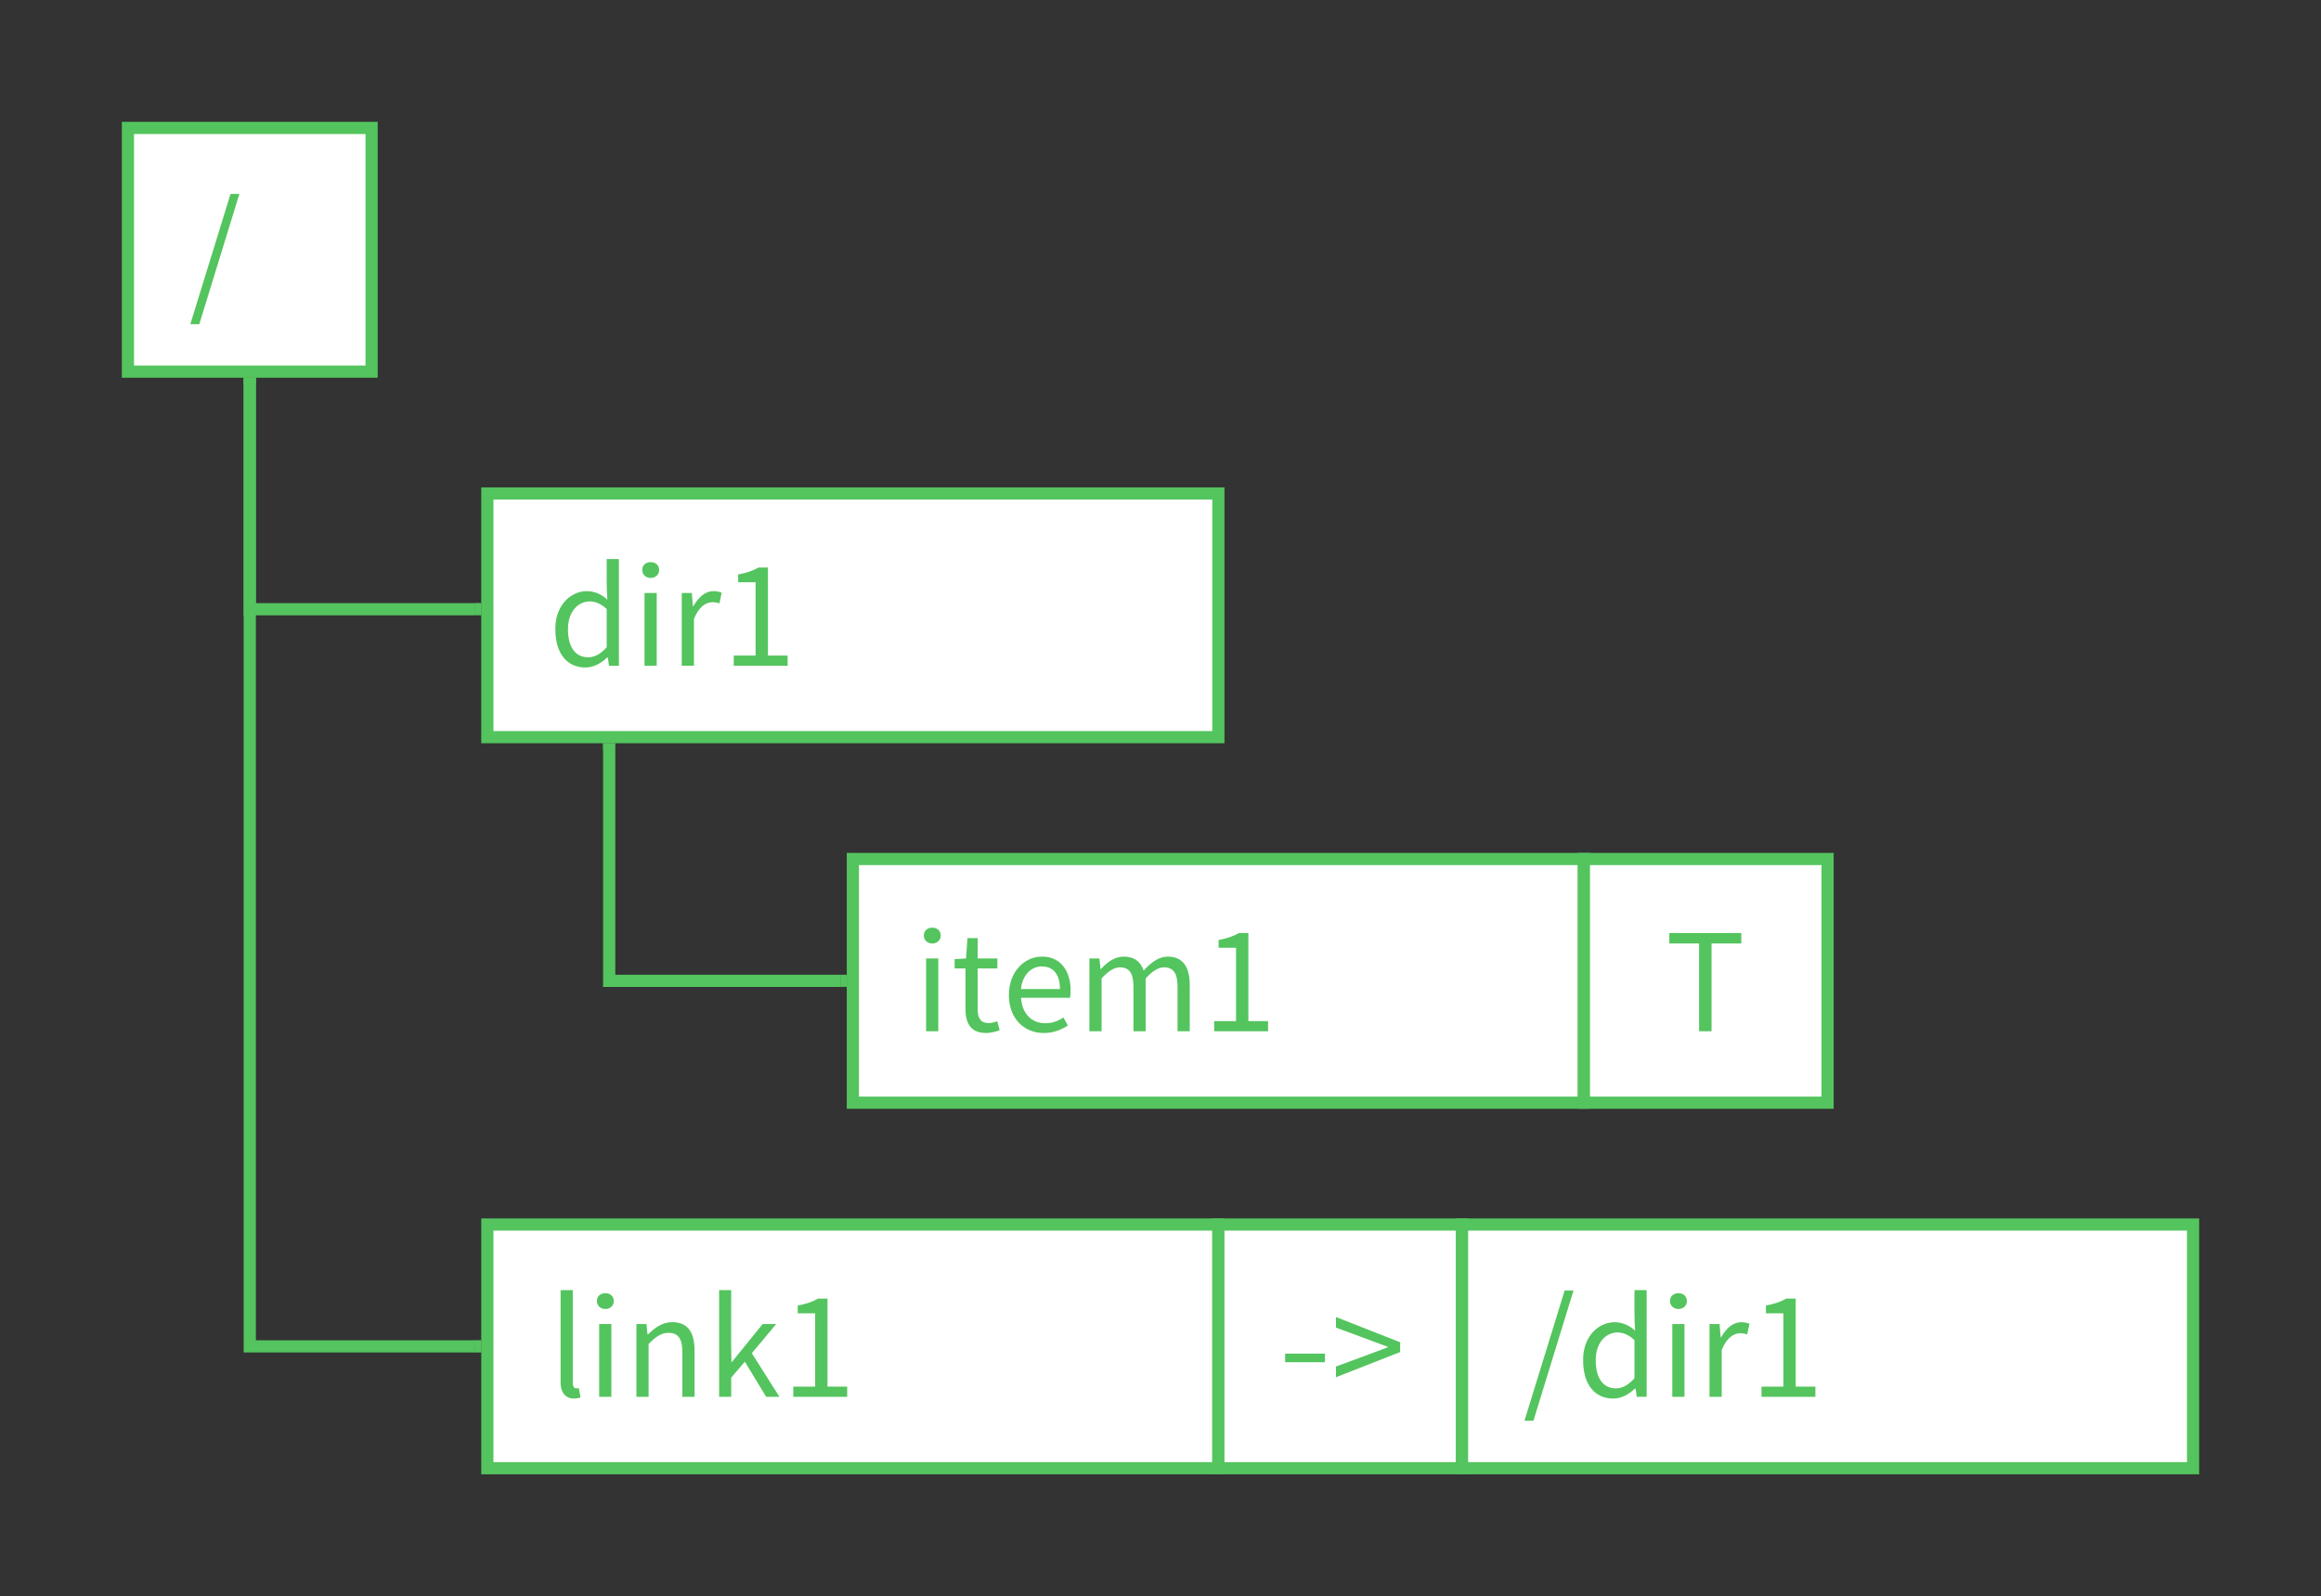 <svg xmlns="http://www.w3.org/2000/svg" xmlns:xlink="http://www.w3.org/1999/xlink" xmlns:lucid="lucid" width="381" height="262"><rect width="100%" height="100%" fill="#333333" stroke="none"/><g transform="translate(-800 -159)" lucid:page-tab-id="0_0"><path d="M880 240h120v40H880z" stroke="#54c45e" stroke-width="2" fill="#fff"/><use xlink:href="#a" transform="matrix(1,0,0,1,880,240) translate(10 28.278)"/><path d="M940 300h120v40H940z" stroke="#54c45e" stroke-width="2" fill="#fff"/><use xlink:href="#b" transform="matrix(1,0,0,1,940,300) translate(10 28.278)"/><path d="M1060 300h40v40h-40z" stroke="#54c45e" stroke-width="2" fill="#fff"/><use xlink:href="#c" transform="matrix(1,0,0,1,1060,300) translate(13.344 28.278)"/><path d="M880 360h120v40H880z" stroke="#54c45e" stroke-width="2" fill="#fff"/><use xlink:href="#d" transform="matrix(1,0,0,1,880,360) translate(10 28.278)"/><path d="M1000 360h40v40h-40z" stroke="#54c45e" stroke-width="2" fill="#fff"/><use xlink:href="#e" transform="matrix(1,0,0,1,1000,360) translate(9.2 28.278)"/><path d="M1040 360h120v40h-120z" stroke="#54c45e" stroke-width="2" fill="#fff"/><use xlink:href="#f" transform="matrix(1,0,0,1,1040,360) translate(10 28.278)"/><path d="M821 180h40v40h-40z" stroke="#54c45e" stroke-width="2" fill="#fff"/><use xlink:href="#g" transform="matrix(1,0,0,1,821,180) translate(10 28.278)"/><path d="M841 222v37h37" stroke="#54c45e" stroke-width="2" fill="none"/><path d="M841.98 222.03H840V221H842zM879 259.98h-1.03v-1.96H879z" stroke="#54c45e" stroke-width=".05" fill="#54c45e"/><path d="M900 282v38h38" stroke="#54c45e" stroke-width="2" fill="none"/><path d="M900.98 282.03H899V281H901zM939 320.98h-1.03v-1.96H939z" stroke="#54c45e" stroke-width=".05" fill="#54c45e"/><path d="M841 222v158h37" stroke="#54c45e" stroke-width="2" fill="none"/><path d="M841.98 222.03H840V221H842zM879 380.98h-1.03v-1.96H879z" stroke="#54c45e" stroke-width=".05" fill="#54c45e"/><defs><path fill="#54c45e" d="M277 13C141 13 53-90 53-271c-5-249 231-368 388-222-8-95-4-201-5-303h91V0h-74c-4-21-4-46-11-64-43 42-100 77-165 77zm20-76c50 0 94-25 139-75v-285c-123-120-291-42-289 151 0 131 54 209 150 209" id="h"/><path fill="#54c45e" d="M92 0v-543h91V0H92zm46-655c-36 0-63-25-63-59 0-37 27-59 63-59s63 22 63 59c0 34-27 59-63 59" id="i"/><path fill="#54c45e" d="M92 0v-543h75l8 99h3c50-86 117-137 212-101l-17 80c-18-7-31-9-53-9-45 0-101 32-137 125V0H92" id="j"/><path fill="#54c45e" d="M88 0v-76h163v-547H121v-58c65-12 112-29 152-52h70v657h147V0H88" id="k"/><g id="a"><use transform="matrix(0.022,0,0,0.022,0,0)" xlink:href="#h"/><use transform="matrix(0.022,0,0,0.022,13.778,0)" xlink:href="#i"/><use transform="matrix(0.022,0,0,0.022,19.889,0)" xlink:href="#j"/><use transform="matrix(0.022,0,0,0.022,28.511,0)" xlink:href="#k"/></g><path fill="#54c45e" d="M263 13c-116 0-155-72-155-181v-301H27v-69l85-5 11-152h76v152h147v74H199v303c0 67 21 105 84 105 19 0 44-7 62-14l18 68c-31 10-67 20-100 20" id="l"/><path fill="#54c45e" d="M311 13C167 13 51-92 51-271c0-176 119-286 245-286 154-3 234 132 212 307H142c6 116 77 190 180 190 53 0 96-16 136-43l33 60c-48 31-106 56-180 56zM141-315h291c0-110-50-169-135-169-77 0-145 62-156 169" id="m"/><path fill="#54c45e" d="M92 0v-543h75l8 79h3c47-52 104-93 169-93 83 0 128 40 150 104 56-61 113-104 179-104 112 0 165 74 165 213V0h-91v-332c0-102-32-145-101-145-42 0-86 27-137 83V0h-91v-332c0-102-32-145-101-145-41 0-87 27-137 83V0H92" id="n"/><g id="b"><use transform="matrix(0.022,0,0,0.022,0,0)" xlink:href="#i"/><use transform="matrix(0.022,0,0,0.022,6.111,0)" xlink:href="#l"/><use transform="matrix(0.022,0,0,0.022,14.489,0)" xlink:href="#m"/><use transform="matrix(0.022,0,0,0.022,26.8,0)" xlink:href="#n"/><use transform="matrix(0.022,0,0,0.022,47.378,0)" xlink:href="#k"/></g><path fill="#54c45e" d="M253 0v-655H31v-78h537v78H346V0h-93" id="o"/><use transform="matrix(0.022,0,0,0.022,0,0)" xlink:href="#o" id="c"/><path fill="#54c45e" d="M241 5C155 32 92-8 92-108v-688h91v694c3 37 15 43 45 37" id="p"/><path fill="#54c45e" d="M92 0v-543h75l8 78h3c52-51 108-92 182-92 114 0 166 74 166 213V0h-91v-332c0-102-31-145-103-145-56 0-94 28-149 83V0H92" id="q"/><path fill="#54c45e" d="M92 0v-796h90c1 179-3 364 2 540l233-287h101L336-325 542 0h-99L284-262 182-143V0H92" id="r"/><g id="d"><use transform="matrix(0.022,0,0,0.022,0,0)" xlink:href="#p"/><use transform="matrix(0.022,0,0,0.022,6.333,0)" xlink:href="#i"/><use transform="matrix(0.022,0,0,0.022,12.444,0)" xlink:href="#q"/><use transform="matrix(0.022,0,0,0.022,26.022,0)" xlink:href="#r"/><use transform="matrix(0.022,0,0,0.022,38.289,0)" xlink:href="#k"/></g><path fill="#54c45e" d="M80-258v-64h297v64H80" id="s"/><path fill="#54c45e" d="M38-146v-80c129-47 258-95 386-143v-4c-128-48-257-96-386-143v-79l479 188v73" id="t"/><g id="e"><use transform="matrix(0.022,0,0,0.022,0,0)" xlink:href="#s"/><use transform="matrix(0.022,0,0,0.022,9.267,0)" xlink:href="#t"/></g><path fill="#54c45e" d="M11 179l300-972h66L78 179H11" id="u"/><g id="f"><use transform="matrix(0.022,0,0,0.022,0,0)" xlink:href="#u"/><use transform="matrix(0.022,0,0,0.022,8.711,0)" xlink:href="#h"/><use transform="matrix(0.022,0,0,0.022,22.489,0)" xlink:href="#i"/><use transform="matrix(0.022,0,0,0.022,28.6,0)" xlink:href="#j"/><use transform="matrix(0.022,0,0,0.022,37.222,0)" xlink:href="#k"/></g><use transform="matrix(0.022,0,0,0.022,0,0)" xlink:href="#u" id="g"/></defs></g></svg>
